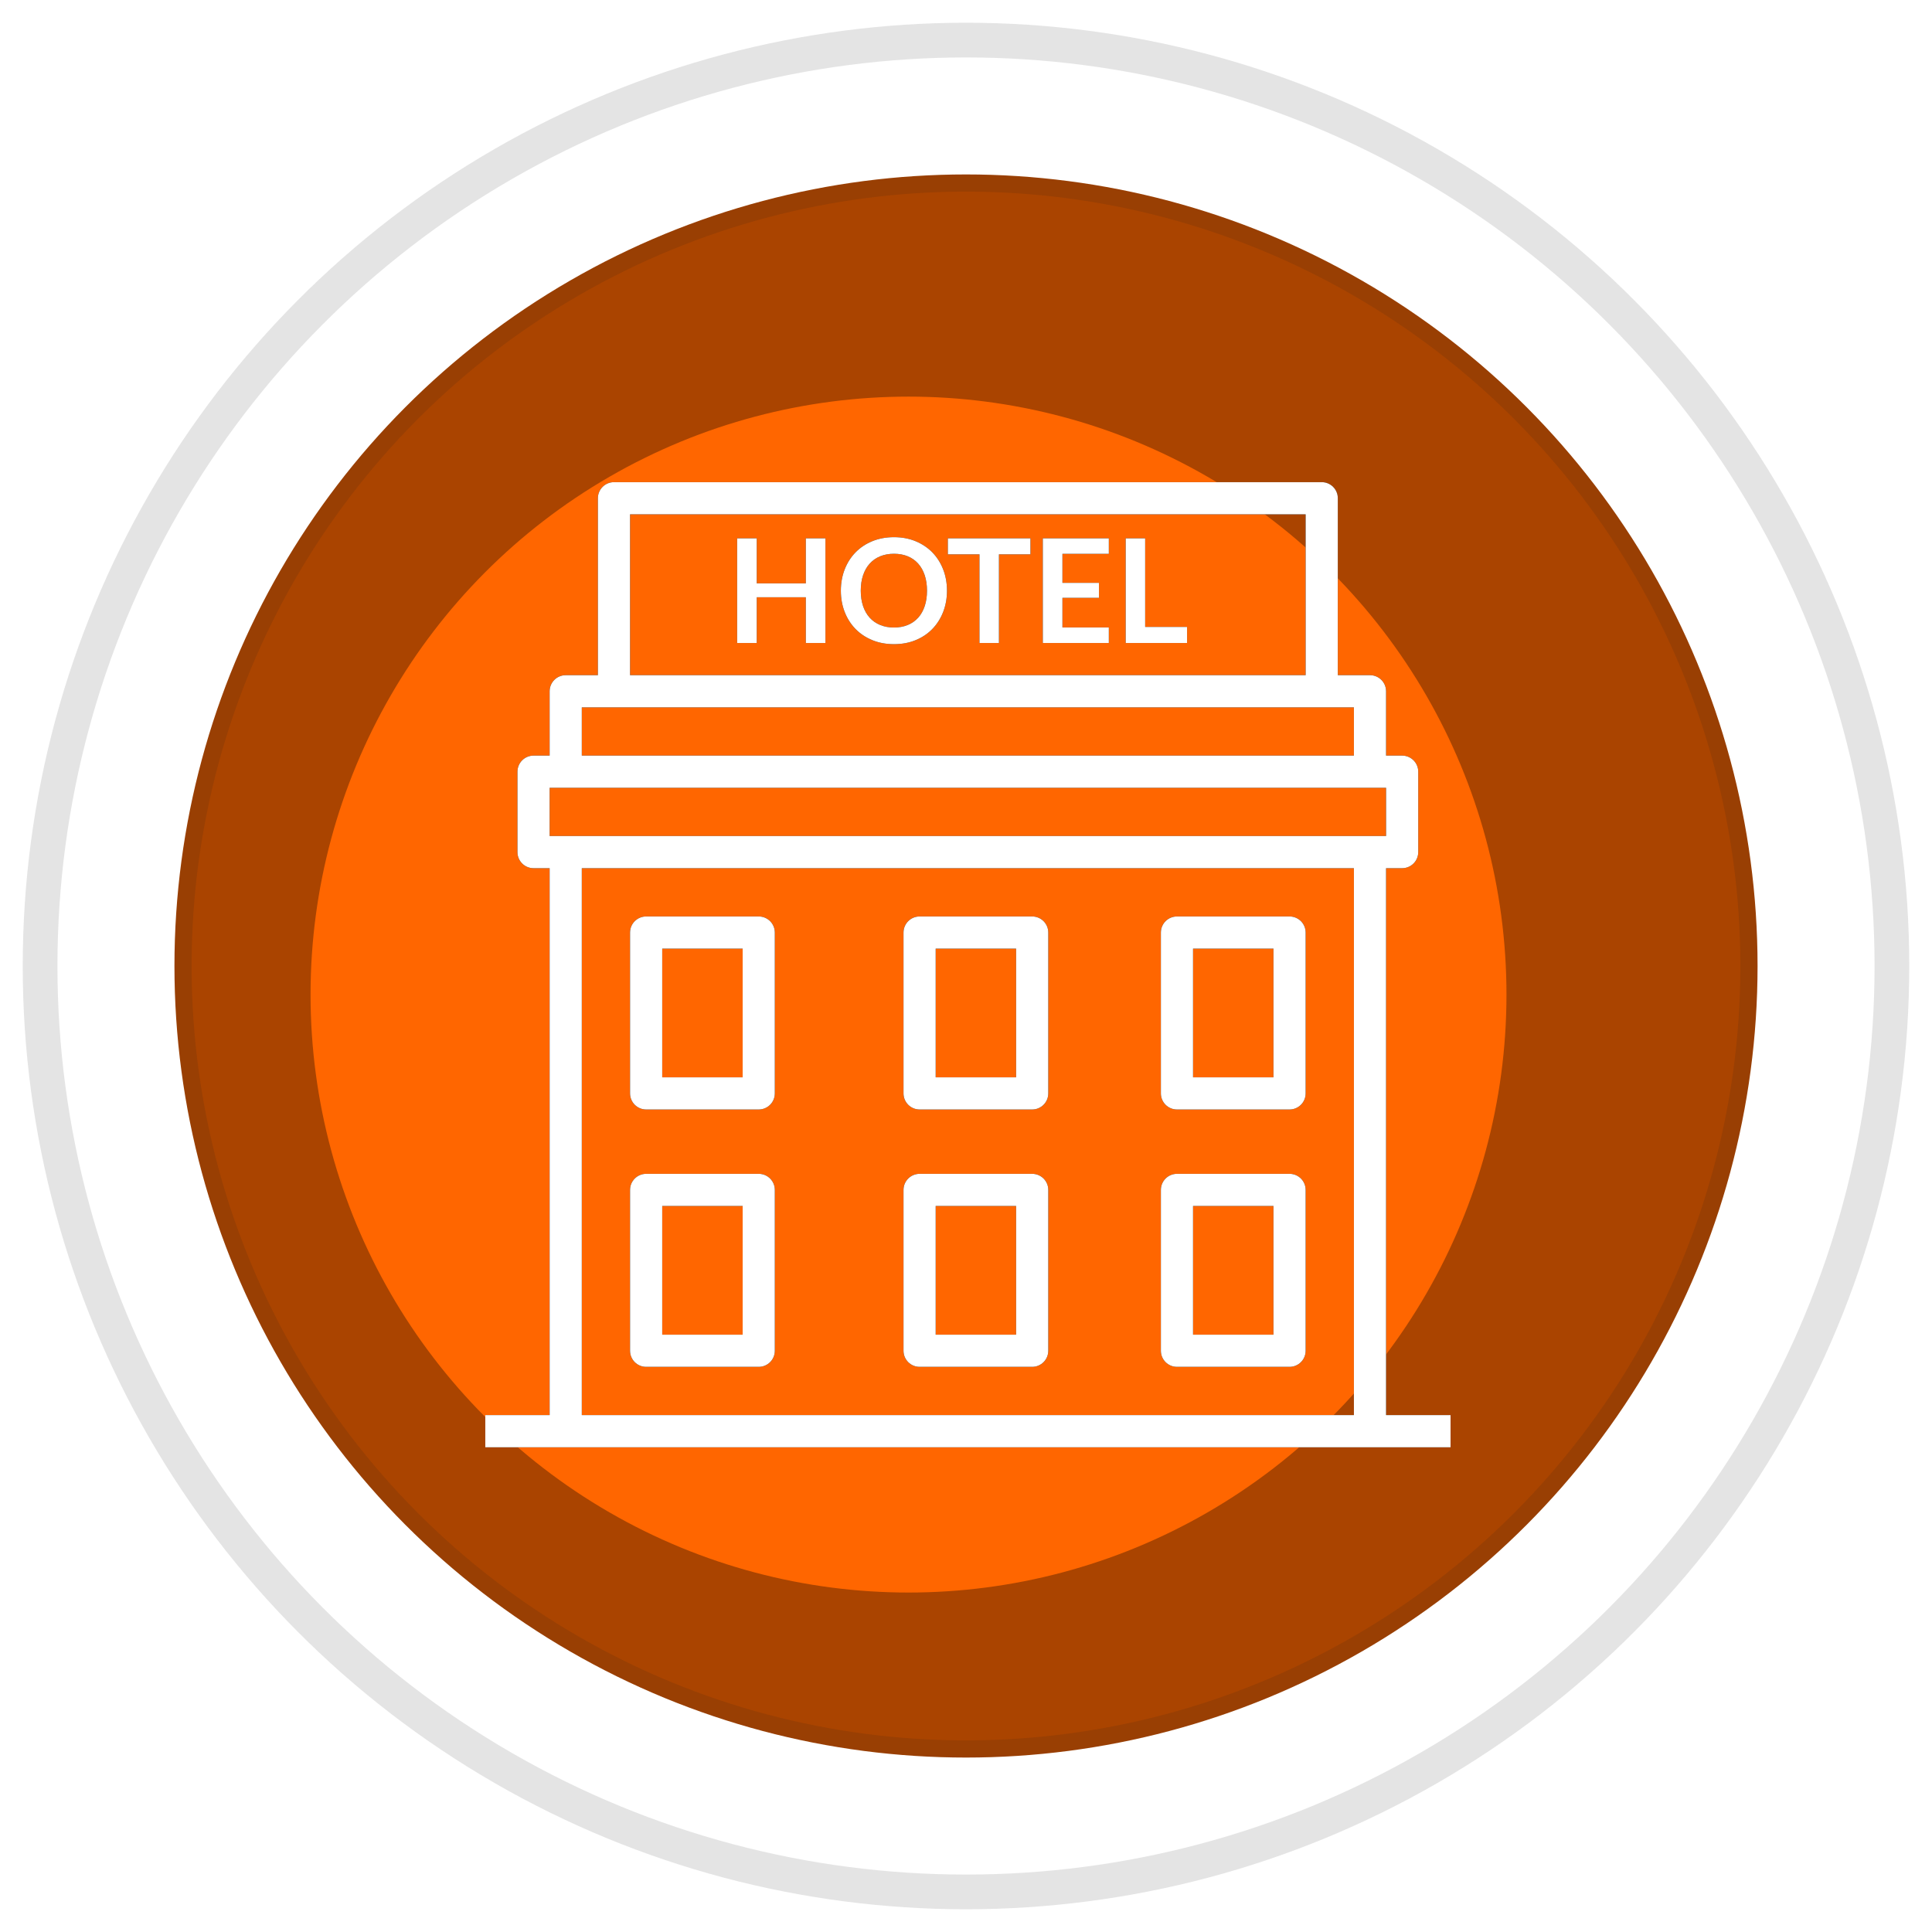 <?xml version="1.0" encoding="UTF-8" standalone="no"?>
<!-- Created with Inkscape (http://www.inkscape.org/) -->

<svg
   xmlns:dc="http://purl.org/dc/elements/1.1/"
   xmlns:cc="http://creativecommons.org/ns#"
   xmlns:rdf="http://www.w3.org/1999/02/22-rdf-syntax-ns#"
   xmlns:svg="http://www.w3.org/2000/svg"
   xmlns="http://www.w3.org/2000/svg"
   xmlns:sodipodi="http://sodipodi.sourceforge.net/DTD/sodipodi-0.dtd"
   xmlns:inkscape="http://www.inkscape.org/namespaces/inkscape"
   width="162.249mm"
   height="162.249mm"
   viewBox="0 0 574.898 574.898"
   id="svg4712"
   version="1.1"
   inkscape:version="0.91 r13725"
   sodipodi:docname="boutique Hotel.svg">
  <defs
     id="defs4714">
    <clipPath
       id="clipPath4666"
       clipPathUnits="userSpaceOnUse">
      <circle
         style="color:#000000;clip-rule:nonzero;display:inline;overflow:visible;visibility:visible;opacity:1;isolation:auto;mix-blend-mode:normal;color-interpolation:sRGB;color-interpolation-filters:linearRGB;solid-color:#000000;solid-opacity:1;fill:#3975be;fill-opacity:1;fill-rule:evenodd;stroke:none;stroke-width:0.5;stroke-linecap:butt;stroke-linejoin:miter;stroke-miterlimit:4;stroke-dasharray:none;stroke-dashoffset:0;stroke-opacity:1;color-rendering:auto;image-rendering:auto;shape-rendering:auto;text-rendering:auto;enable-background:accumulate"
         id="circle4668"
         cx="-503.177"
         cy="962.522"
         r="291.924" />
    </clipPath>
    <clipPath
       id="clipPath4666-6"
       clipPathUnits="userSpaceOnUse">
      <circle
         style="color:#000000;clip-rule:nonzero;display:inline;overflow:visible;visibility:visible;opacity:1;isolation:auto;mix-blend-mode:normal;color-interpolation:sRGB;color-interpolation-filters:linearRGB;solid-color:#000000;solid-opacity:1;fill:#3975be;fill-opacity:1;fill-rule:evenodd;stroke:none;stroke-width:0.5;stroke-linecap:butt;stroke-linejoin:miter;stroke-miterlimit:4;stroke-dasharray:none;stroke-dashoffset:0;stroke-opacity:1;color-rendering:auto;image-rendering:auto;shape-rendering:auto;text-rendering:auto;enable-background:accumulate"
         id="circle4668-7"
         cx="-503.177"
         cy="962.522"
         r="291.924" />
    </clipPath>
    <filter
       height="1.444"
       y="-0.222"
       width="1.444"
       x="-0.222"
       id="filter4658"
       style="color-interpolation-filters:sRGB"
       inkscape:collect="always">
      <feGaussianBlur
         id="feGaussianBlur4660"
         stdDeviation="47.043"
         inkscape:collect="always" />
    </filter>
    <filter
       height="1.125"
       y="-0.062"
       width="1.125"
       x="-0.062"
       id="filter4617"
       style="color-interpolation-filters:sRGB"
       inkscape:collect="always">
      <feGaussianBlur
         id="feGaussianBlur4619"
         stdDeviation="13.223"
         inkscape:collect="always" />
    </filter>
    <filter
       inkscape:collect="always"
       style="color-interpolation-filters:sRGB"
       id="filter6357"
       x="-0.094"
       width="1.187"
       y="-0.094"
       height="1.187">
      <feGaussianBlur
         inkscape:collect="always"
         stdDeviation="19.967"
         id="feGaussianBlur6359" />
    </filter>
  </defs>
  <sodipodi:namedview
     id="base"
     pagecolor="#ffffff"
     bordercolor="#666666"
     borderopacity="1.0"
     inkscape:pageopacity="0.0"
     inkscape:pageshadow="2"
     inkscape:zoom="0.35"
     inkscape:cx="218.46966"
     inkscape:cy="-33.673171"
     inkscape:document-units="px"
     inkscape:current-layer="layer1"
     showgrid="false"
     fit-margin-top="0"
     fit-margin-left="0"
     fit-margin-right="0"
     fit-margin-bottom="0"
     inkscape:window-width="1280"
     inkscape:window-height="961"
     inkscape:window-x="-8"
     inkscape:window-y="3"
     inkscape:window-maximized="1" />
  <g
     inkscape:label="Layer 1"
     inkscape:groupmode="layer"
     id="layer1"
     transform="translate(-339.387,16.209)">
    <g
       transform="translate(3001.816,-266.605)"
       id="g8667">
      <g
         transform="translate(4.682,0)"
         id="g5855">
        <g
           id="g5851">
          <circle
             r="254.286"
             cy="537.845"
             cx="-2379.661"
             id="circle5611"
             style="color:#000000;clip-rule:nonzero;display:inline;overflow:visible;visibility:visible;opacity:1;isolation:auto;mix-blend-mode:normal;color-interpolation:sRGB;color-interpolation-filters:linearRGB;solid-color:#000000;solid-opacity:1;fill:#ff6600;fill-opacity:1;fill-rule:evenodd;stroke:none;stroke-width:0.5;stroke-linecap:butt;stroke-linejoin:miter;stroke-miterlimit:4;stroke-dasharray:none;stroke-dashoffset:0;stroke-opacity:1;color-rendering:auto;image-rendering:auto;shape-rendering:auto;text-rendering:auto;enable-background:accumulate" />
          <circle
             transform="matrix(0.871,0,0,0.871,-1941.36,-300.578)"
             clip-path="url(#clipPath4666-6)"
             style="color:#000000;clip-rule:nonzero;display:inline;overflow:visible;visibility:visible;opacity:1;isolation:auto;mix-blend-mode:normal;color-interpolation:sRGB;color-interpolation-filters:linearRGB;solid-color:#000000;solid-opacity:1;fill:none;fill-opacity:1;fill-rule:evenodd;stroke:#aa4400;stroke-width:100;stroke-linecap:butt;stroke-linejoin:miter;stroke-miterlimit:4;stroke-dasharray:none;stroke-dashoffset:0;stroke-opacity:1;filter:url(#filter4658);color-rendering:auto;image-rendering:auto;shape-rendering:auto;text-rendering:auto;enable-background:accumulate"
             id="circle5613"
             cx="-522.857"
             cy="972.362"
             r="254.286" />
        </g>
        <circle
           style="color:#000000;clip-rule:nonzero;display:inline;overflow:visible;visibility:visible;opacity:0.343;isolation:auto;mix-blend-mode:normal;color-interpolation:sRGB;color-interpolation-filters:linearRGB;solid-color:#000000;solid-opacity:1;fill:none;fill-opacity:1;fill-rule:evenodd;stroke:#1a1a1a;stroke-width:50;stroke-linecap:butt;stroke-linejoin:miter;stroke-miterlimit:3.6;stroke-dasharray:none;stroke-dashoffset:0;stroke-opacity:1;filter:url(#filter4617);color-rendering:auto;image-rendering:auto;shape-rendering:auto;text-rendering:auto;enable-background:accumulate"
           id="circle5615"
           cx="-537.143"
           cy="-7.638"
           r="254.286"
           transform="matrix(1.005,0,0,1.005,-1839.835,545.521)" />
        <circle
           r="252.949"
           cy="537.845"
           cx="-2379.661"
           id="circle5617"
           style="color:#000000;clip-rule:nonzero;display:inline;overflow:visible;visibility:visible;opacity:1;isolation:auto;mix-blend-mode:normal;color-interpolation:sRGB;color-interpolation-filters:linearRGB;solid-color:#000000;solid-opacity:1;fill:none;fill-opacity:1;fill-rule:evenodd;stroke:#ffffff;stroke-width:34.816;stroke-linecap:butt;stroke-linejoin:miter;stroke-miterlimit:4;stroke-dasharray:none;stroke-dashoffset:0;stroke-opacity:1;color-rendering:auto;image-rendering:auto;shape-rendering:auto;text-rendering:auto;enable-background:accumulate" />
      </g>
      <g
         transform="matrix(0.561,0,0,0.561,-1169.061,-270.901)"
         id="g6361">
        <g
           transform="translate(-2404.571,1184.935)"
           id="g6245"
           style="filter:url(#filter6357)">
          <g
             id="g6247">
            <g
               id="g6249">
              <path
                 inkscape:connector-curvature="0"
                 d="m 145.046,230.404 -59.725,0 c -4.712,0 -8.532,3.82 -8.532,8.532 l 0,85.321 c 0,4.712 3.82,8.532 8.532,8.532 l 59.725,0 c 4.712,0 8.532,-3.82 8.532,-8.532 l 0,-85.321 c 0,-4.712 -3.82,-8.532 -8.532,-8.532 z m -8.532,85.321 -42.661,0 0,-68.257 42.661,0 0,68.257 z"
                 id="path6251" />
            </g>
          </g>
          <g
             id="g6253">
            <g
               id="g6255">
              <path
                 inkscape:connector-curvature="0"
                 d="m 290.091,230.404 -59.725,0 c -4.712,0 -8.532,3.82 -8.532,8.532 l 0,85.321 c 0,4.712 3.82,8.532 8.532,8.532 l 59.725,0 c 4.712,0 8.532,-3.82 8.532,-8.532 l 0,-85.321 c 0,-4.712 -3.82,-8.532 -8.532,-8.532 z m -8.532,85.321 -42.66,0 0,-68.257 42.66,0 0,68.257 z"
                 id="path6257" />
            </g>
          </g>
          <g
             id="g6259">
            <g
               id="g6261">
              <path
                 inkscape:connector-curvature="0"
                 d="m 290.091,366.917 -59.725,0 c -4.712,0 -8.532,3.82 -8.532,8.532 l 0,85.321 c 0,4.712 3.82,8.532 8.532,8.532 l 59.725,0 c 4.712,0 8.532,-3.82 8.532,-8.532 l 0,-85.321 c 0,-4.711 -3.82,-8.532 -8.532,-8.532 z m -8.532,85.321 -42.66,0 0,-68.257 42.66,0 0,68.257 z"
                 id="path6263" />
            </g>
          </g>
          <g
             id="g6265">
            <g
               id="g6267">
              <path
                 inkscape:connector-curvature="0"
                 d="m 426.605,230.404 -59.725,0 c -4.712,0 -8.532,3.82 -8.532,8.532 l 0,85.321 c 0,4.712 3.82,8.532 8.532,8.532 l 59.725,0 c 4.712,0 8.532,-3.82 8.532,-8.532 l 0,-85.321 c 0,-4.712 -3.82,-8.532 -8.532,-8.532 z m -8.532,85.321 -42.66,0 0,-68.257 42.66,0 0,68.257 z"
                 id="path6269" />
            </g>
          </g>
          <g
             id="g6271">
            <g
               id="g6273">
              <path
                 inkscape:connector-curvature="0"
                 d="m 145.046,366.917 -59.725,0 c -4.712,0 -8.532,3.82 -8.532,8.532 l 0,85.321 c 0,4.712 3.82,8.532 8.532,8.532 l 59.725,0 c 4.712,0 8.532,-3.82 8.532,-8.532 l 0,-85.321 c 0,-4.711 -3.82,-8.532 -8.532,-8.532 z m -8.532,85.321 -42.661,0 0,-68.257 42.661,0 0,68.257 z"
                 id="path6275" />
            </g>
          </g>
          <g
             id="g6277">
            <g
               id="g6279">
              <path
                 inkscape:connector-curvature="0"
                 d="m 426.605,366.917 -59.725,0 c -4.712,0 -8.532,3.82 -8.532,8.532 l 0,85.321 c 0,4.712 3.82,8.532 8.532,8.532 l 59.725,0 c 4.712,0 8.532,-3.82 8.532,-8.532 l 0,-85.321 c 0,-4.711 -3.82,-8.532 -8.532,-8.532 z m -8.532,85.321 -42.66,0 0,-68.257 42.66,0 0,68.257 z"
                 id="path6281" />
            </g>
          </g>
          <g
             id="g6283">
            <g
               id="g6285">
              <path
                 inkscape:connector-curvature="0"
                 d="m 477.798,494.899 0,-290.092 8.532,0 c 4.712,0 8.532,-3.82 8.532,-8.532 l 0,-42.66 c 0,-4.712 -3.82,-8.532 -8.532,-8.532 l -8.532,0 0,-34.128 c 0,-4.712 -3.82,-8.532 -8.532,-8.532 l -17.064,0 0,-93.854 c 0,-4.712 -3.82,-8.532 -8.532,-8.532 l -375.413,0 c -4.712,0 -8.532,3.82 -8.532,8.532 l 0,93.853 -17.064,0 c -4.712,0 -8.532,3.82 -8.532,8.532 l 0,34.128 -8.532,0 c -4.712,0 -8.532,3.82 -8.532,8.532 l 0,42.66 c 0,4.712 3.82,8.532 8.532,8.532 l 8.532,0 0,290.091 -34.129,0 0,17.064 42.661,0 426.605,0 42.734,0 0,-17.064 -34.202,0 z M 76.789,17.101 l 358.348,0 0,85.321 -358.348,0 0,-85.321 z m -25.596,102.385 17.064,0 375.412,0 17.064,0 0,25.596 -409.54,0 0,-25.596 z m 409.54,375.413 -409.54,0 0,-290.092 409.541,0 0,290.092 z M 42.661,187.743 l -8.532,0 0,-25.596 8.532,0 426.605,0 8.532,0 0,25.596 -8.532,0 -426.605,0 z"
                 id="path6287" />
            </g>
          </g>
          <g
             id="g6289">
            <g
               id="g6291">
              <path
                 inkscape:connector-curvature="0"
                 d="m 242.858,46.292 c -1.357,-3.468 -3.263,-6.463 -5.721,-8.984 -2.457,-2.521 -5.414,-4.499 -8.869,-5.932 -3.456,-1.433 -7.282,-2.15 -11.48,-2.15 -4.198,0 -8.031,0.71 -11.499,2.131 -3.468,1.421 -6.437,3.398 -8.907,5.932 -2.47,2.534 -4.383,5.535 -5.74,9.004 -1.357,3.468 -2.035,7.237 -2.035,11.307 0,4.07 0.678,7.839 2.035,11.307 1.357,3.468 3.27,6.469 5.74,9.004 2.47,2.534 5.439,4.511 8.907,5.932 3.468,1.421 7.301,2.131 11.499,2.131 4.198,0 8.024,-0.71 11.48,-2.131 3.456,-1.42 6.412,-3.398 8.869,-5.932 2.457,-2.534 4.364,-5.535 5.721,-9.004 1.357,-3.468 2.035,-7.237 2.035,-11.307 0,-4.071 -0.679,-7.84 -2.035,-11.308 z m -9.772,19.504 c -0.806,2.419 -1.965,4.467 -3.475,6.143 -1.51,1.677 -3.347,2.963 -5.51,3.859 -2.163,0.896 -4.601,1.344 -7.314,1.344 -2.713,0 -5.158,-0.448 -7.333,-1.344 -2.176,-0.896 -4.025,-2.182 -5.548,-3.859 -1.523,-1.677 -2.694,-3.724 -3.513,-6.143 -0.819,-2.419 -1.229,-5.151 -1.229,-8.197 0,-3.046 0.41,-5.778 1.229,-8.197 0.819,-2.419 1.99,-4.473 3.513,-6.162 1.523,-1.689 3.372,-2.982 5.548,-3.878 2.176,-0.896 4.62,-1.344 7.333,-1.344 2.713,0 5.151,0.448 7.314,1.344 2.163,0.896 3.999,2.189 5.51,3.878 1.51,1.689 2.668,3.743 3.475,6.162 0.806,2.419 1.209,5.151 1.209,8.197 0,3.046 -0.402,5.778 -1.209,8.197 z"
                 id="path6293" />
            </g>
          </g>
          <g
             id="g6295">
            <g
               id="g6297">
              <polygon
                 points="133.587,29.84 133.587,85.358 143.992,85.358 143.992,61.093 170.023,61.093 170.023,85.358 180.428,85.358 180.428,29.84 170.023,29.84 170.023,53.721 143.992,53.721 143.992,29.84 "
                 id="polygon6299" />
            </g>
          </g>
          <g
             id="g6301">
            <g
               id="g6303">
              <polygon
                 points="372.247,85.358 372.247,76.834 350.017,76.834 350.017,29.84 339.688,29.84 339.688,85.358 "
                 id="polygon6305" />
            </g>
          </g>
          <g
             id="g6307">
            <g
               id="g6309">
              <polygon
                 points="245.353,29.84 245.353,38.325 262.132,38.325 262.132,85.358 272.46,85.358 272.46,38.325 289.161,38.325 289.161,29.84 "
                 id="polygon6311" />
            </g>
          </g>
          <g
             id="g6313">
            <g
               id="g6315">
              <polygon
                 points="330.743,85.358 330.743,77.103 306.132,77.103 306.132,61.4 325.521,61.4 325.521,53.452 306.132,53.452 306.132,38.056 330.743,38.056 330.743,29.84 295.727,29.84 295.727,85.358 "
                 id="polygon6317" />
            </g>
          </g>
          <g
             id="g6319" />
          <g
             id="g6321" />
          <g
             id="g6323" />
          <g
             id="g6325" />
          <g
             id="g6327" />
          <g
             id="g6329" />
          <g
             id="g6331" />
          <g
             id="g6333" />
          <g
             id="g6335" />
          <g
             id="g6337" />
          <g
             id="g6339" />
          <g
             id="g6341" />
          <g
             id="g6343" />
          <g
             id="g6345" />
          <g
             id="g6347" />
        </g>
        <g
           id="g6192"
           transform="translate(-2404.571,1184.935)"
           style="fill:#ffffff">
          <g
             id="g6084"
             style="fill:#ffffff">
            <g
               id="g6086"
               style="fill:#ffffff">
              <path
                 id="path6088"
                 d="m 145.046,230.404 -59.725,0 c -4.712,0 -8.532,3.82 -8.532,8.532 l 0,85.321 c 0,4.712 3.82,8.532 8.532,8.532 l 59.725,0 c 4.712,0 8.532,-3.82 8.532,-8.532 l 0,-85.321 c 0,-4.712 -3.82,-8.532 -8.532,-8.532 z m -8.532,85.321 -42.661,0 0,-68.257 42.661,0 0,68.257 z"
                 inkscape:connector-curvature="0"
                 style="fill:#ffffff" />
            </g>
          </g>
          <g
             id="g6090"
             style="fill:#ffffff">
            <g
               id="g6092"
               style="fill:#ffffff">
              <path
                 id="path6094"
                 d="m 290.091,230.404 -59.725,0 c -4.712,0 -8.532,3.82 -8.532,8.532 l 0,85.321 c 0,4.712 3.82,8.532 8.532,8.532 l 59.725,0 c 4.712,0 8.532,-3.82 8.532,-8.532 l 0,-85.321 c 0,-4.712 -3.82,-8.532 -8.532,-8.532 z m -8.532,85.321 -42.66,0 0,-68.257 42.66,0 0,68.257 z"
                 inkscape:connector-curvature="0"
                 style="fill:#ffffff" />
            </g>
          </g>
          <g
             id="g6096"
             style="fill:#ffffff">
            <g
               id="g6098"
               style="fill:#ffffff">
              <path
                 id="path6100"
                 d="m 290.091,366.917 -59.725,0 c -4.712,0 -8.532,3.82 -8.532,8.532 l 0,85.321 c 0,4.712 3.82,8.532 8.532,8.532 l 59.725,0 c 4.712,0 8.532,-3.82 8.532,-8.532 l 0,-85.321 c 0,-4.711 -3.82,-8.532 -8.532,-8.532 z m -8.532,85.321 -42.66,0 0,-68.257 42.66,0 0,68.257 z"
                 inkscape:connector-curvature="0"
                 style="fill:#ffffff" />
            </g>
          </g>
          <g
             id="g6102"
             style="fill:#ffffff">
            <g
               id="g6104"
               style="fill:#ffffff">
              <path
                 id="path6106"
                 d="m 426.605,230.404 -59.725,0 c -4.712,0 -8.532,3.82 -8.532,8.532 l 0,85.321 c 0,4.712 3.82,8.532 8.532,8.532 l 59.725,0 c 4.712,0 8.532,-3.82 8.532,-8.532 l 0,-85.321 c 0,-4.712 -3.82,-8.532 -8.532,-8.532 z m -8.532,85.321 -42.66,0 0,-68.257 42.66,0 0,68.257 z"
                 inkscape:connector-curvature="0"
                 style="fill:#ffffff" />
            </g>
          </g>
          <g
             id="g6108"
             style="fill:#ffffff">
            <g
               id="g6110"
               style="fill:#ffffff">
              <path
                 id="path6112"
                 d="m 145.046,366.917 -59.725,0 c -4.712,0 -8.532,3.82 -8.532,8.532 l 0,85.321 c 0,4.712 3.82,8.532 8.532,8.532 l 59.725,0 c 4.712,0 8.532,-3.82 8.532,-8.532 l 0,-85.321 c 0,-4.711 -3.82,-8.532 -8.532,-8.532 z m -8.532,85.321 -42.661,0 0,-68.257 42.661,0 0,68.257 z"
                 inkscape:connector-curvature="0"
                 style="fill:#ffffff" />
            </g>
          </g>
          <g
             id="g6114"
             style="fill:#ffffff">
            <g
               id="g6116"
               style="fill:#ffffff">
              <path
                 id="path6118"
                 d="m 426.605,366.917 -59.725,0 c -4.712,0 -8.532,3.82 -8.532,8.532 l 0,85.321 c 0,4.712 3.82,8.532 8.532,8.532 l 59.725,0 c 4.712,0 8.532,-3.82 8.532,-8.532 l 0,-85.321 c 0,-4.711 -3.82,-8.532 -8.532,-8.532 z m -8.532,85.321 -42.66,0 0,-68.257 42.66,0 0,68.257 z"
                 inkscape:connector-curvature="0"
                 style="fill:#ffffff" />
            </g>
          </g>
          <g
             id="g6120"
             style="fill:#ffffff">
            <g
               id="g6122"
               style="fill:#ffffff">
              <path
                 id="path6124"
                 d="m 477.798,494.899 0,-290.092 8.532,0 c 4.712,0 8.532,-3.82 8.532,-8.532 l 0,-42.66 c 0,-4.712 -3.82,-8.532 -8.532,-8.532 l -8.532,0 0,-34.128 c 0,-4.712 -3.82,-8.532 -8.532,-8.532 l -17.064,0 0,-93.854 c 0,-4.712 -3.82,-8.532 -8.532,-8.532 l -375.413,0 c -4.712,0 -8.532,3.82 -8.532,8.532 l 0,93.853 -17.064,0 c -4.712,0 -8.532,3.82 -8.532,8.532 l 0,34.128 -8.532,0 c -4.712,0 -8.532,3.82 -8.532,8.532 l 0,42.66 c 0,4.712 3.82,8.532 8.532,8.532 l 8.532,0 0,290.091 -34.129,0 0,17.064 42.661,0 426.605,0 42.734,0 0,-17.064 -34.202,0 z M 76.789,17.101 l 358.348,0 0,85.321 -358.348,0 0,-85.321 z m -25.596,102.385 17.064,0 375.412,0 17.064,0 0,25.596 -409.54,0 0,-25.596 z m 409.54,375.413 -409.54,0 0,-290.092 409.541,0 0,290.092 z M 42.661,187.743 l -8.532,0 0,-25.596 8.532,0 426.605,0 8.532,0 0,25.596 -8.532,0 -426.605,0 z"
                 inkscape:connector-curvature="0"
                 style="fill:#ffffff" />
            </g>
          </g>
          <g
             id="g6126"
             style="fill:#ffffff">
            <g
               id="g6128"
               style="fill:#ffffff">
              <path
                 id="path6130"
                 d="m 242.858,46.292 c -1.357,-3.468 -3.263,-6.463 -5.721,-8.984 -2.457,-2.521 -5.414,-4.499 -8.869,-5.932 -3.456,-1.433 -7.282,-2.15 -11.48,-2.15 -4.198,0 -8.031,0.71 -11.499,2.131 -3.468,1.421 -6.437,3.398 -8.907,5.932 -2.47,2.534 -4.383,5.535 -5.74,9.004 -1.357,3.468 -2.035,7.237 -2.035,11.307 0,4.07 0.678,7.839 2.035,11.307 1.357,3.468 3.27,6.469 5.74,9.004 2.47,2.534 5.439,4.511 8.907,5.932 3.468,1.421 7.301,2.131 11.499,2.131 4.198,0 8.024,-0.71 11.48,-2.131 3.456,-1.42 6.412,-3.398 8.869,-5.932 2.457,-2.534 4.364,-5.535 5.721,-9.004 1.357,-3.468 2.035,-7.237 2.035,-11.307 0,-4.071 -0.679,-7.84 -2.035,-11.308 z m -9.772,19.504 c -0.806,2.419 -1.965,4.467 -3.475,6.143 -1.51,1.677 -3.347,2.963 -5.51,3.859 -2.163,0.896 -4.601,1.344 -7.314,1.344 -2.713,0 -5.158,-0.448 -7.333,-1.344 -2.176,-0.896 -4.025,-2.182 -5.548,-3.859 -1.523,-1.677 -2.694,-3.724 -3.513,-6.143 -0.819,-2.419 -1.229,-5.151 -1.229,-8.197 0,-3.046 0.41,-5.778 1.229,-8.197 0.819,-2.419 1.99,-4.473 3.513,-6.162 1.523,-1.689 3.372,-2.982 5.548,-3.878 2.176,-0.896 4.62,-1.344 7.333,-1.344 2.713,0 5.151,0.448 7.314,1.344 2.163,0.896 3.999,2.189 5.51,3.878 1.51,1.689 2.668,3.743 3.475,6.162 0.806,2.419 1.209,5.151 1.209,8.197 0,3.046 -0.402,5.778 -1.209,8.197 z"
                 inkscape:connector-curvature="0"
                 style="fill:#ffffff" />
            </g>
          </g>
          <g
             id="g6132"
             style="fill:#ffffff">
            <g
               id="g6134"
               style="fill:#ffffff">
              <polygon
                 id="polygon6136"
                 points="133.587,29.84 133.587,85.358 143.992,85.358 143.992,61.093 170.023,61.093 170.023,85.358 180.428,85.358 180.428,29.84 170.023,29.84 170.023,53.721 143.992,53.721 143.992,29.84 "
                 style="fill:#ffffff" />
            </g>
          </g>
          <g
             id="g6138"
             style="fill:#ffffff">
            <g
               id="g6140"
               style="fill:#ffffff">
              <polygon
                 id="polygon6142"
                 points="372.247,85.358 372.247,76.834 350.017,76.834 350.017,29.84 339.688,29.84 339.688,85.358 "
                 style="fill:#ffffff" />
            </g>
          </g>
          <g
             id="g6144"
             style="fill:#ffffff">
            <g
               id="g6146"
               style="fill:#ffffff">
              <polygon
                 id="polygon6148"
                 points="245.353,29.84 245.353,38.325 262.132,38.325 262.132,85.358 272.46,85.358 272.46,38.325 289.161,38.325 289.161,29.84 "
                 style="fill:#ffffff" />
            </g>
          </g>
          <g
             id="g6150"
             style="fill:#ffffff">
            <g
               id="g6152"
               style="fill:#ffffff">
              <polygon
                 id="polygon6154"
                 points="330.743,85.358 330.743,77.103 306.132,77.103 306.132,61.4 325.521,61.4 325.521,53.452 306.132,53.452 306.132,38.056 330.743,38.056 330.743,29.84 295.727,29.84 295.727,85.358 "
                 style="fill:#ffffff" />
            </g>
          </g>
          <g
             id="g6156"
             style="fill:#ffffff" />
          <g
             id="g6158"
             style="fill:#ffffff" />
          <g
             id="g6160"
             style="fill:#ffffff" />
          <g
             id="g6162"
             style="fill:#ffffff" />
          <g
             id="g6164"
             style="fill:#ffffff" />
          <g
             id="g6166"
             style="fill:#ffffff" />
          <g
             id="g6168"
             style="fill:#ffffff" />
          <g
             id="g6170"
             style="fill:#ffffff" />
          <g
             id="g6172"
             style="fill:#ffffff" />
          <g
             id="g6174"
             style="fill:#ffffff" />
          <g
             id="g6176"
             style="fill:#ffffff" />
          <g
             id="g6178"
             style="fill:#ffffff" />
          <g
             id="g6180"
             style="fill:#ffffff" />
          <g
             id="g6182"
             style="fill:#ffffff" />
          <g
             id="g6184"
             style="fill:#ffffff" />
        </g>
      </g>
    </g>
  </g>
</svg>
